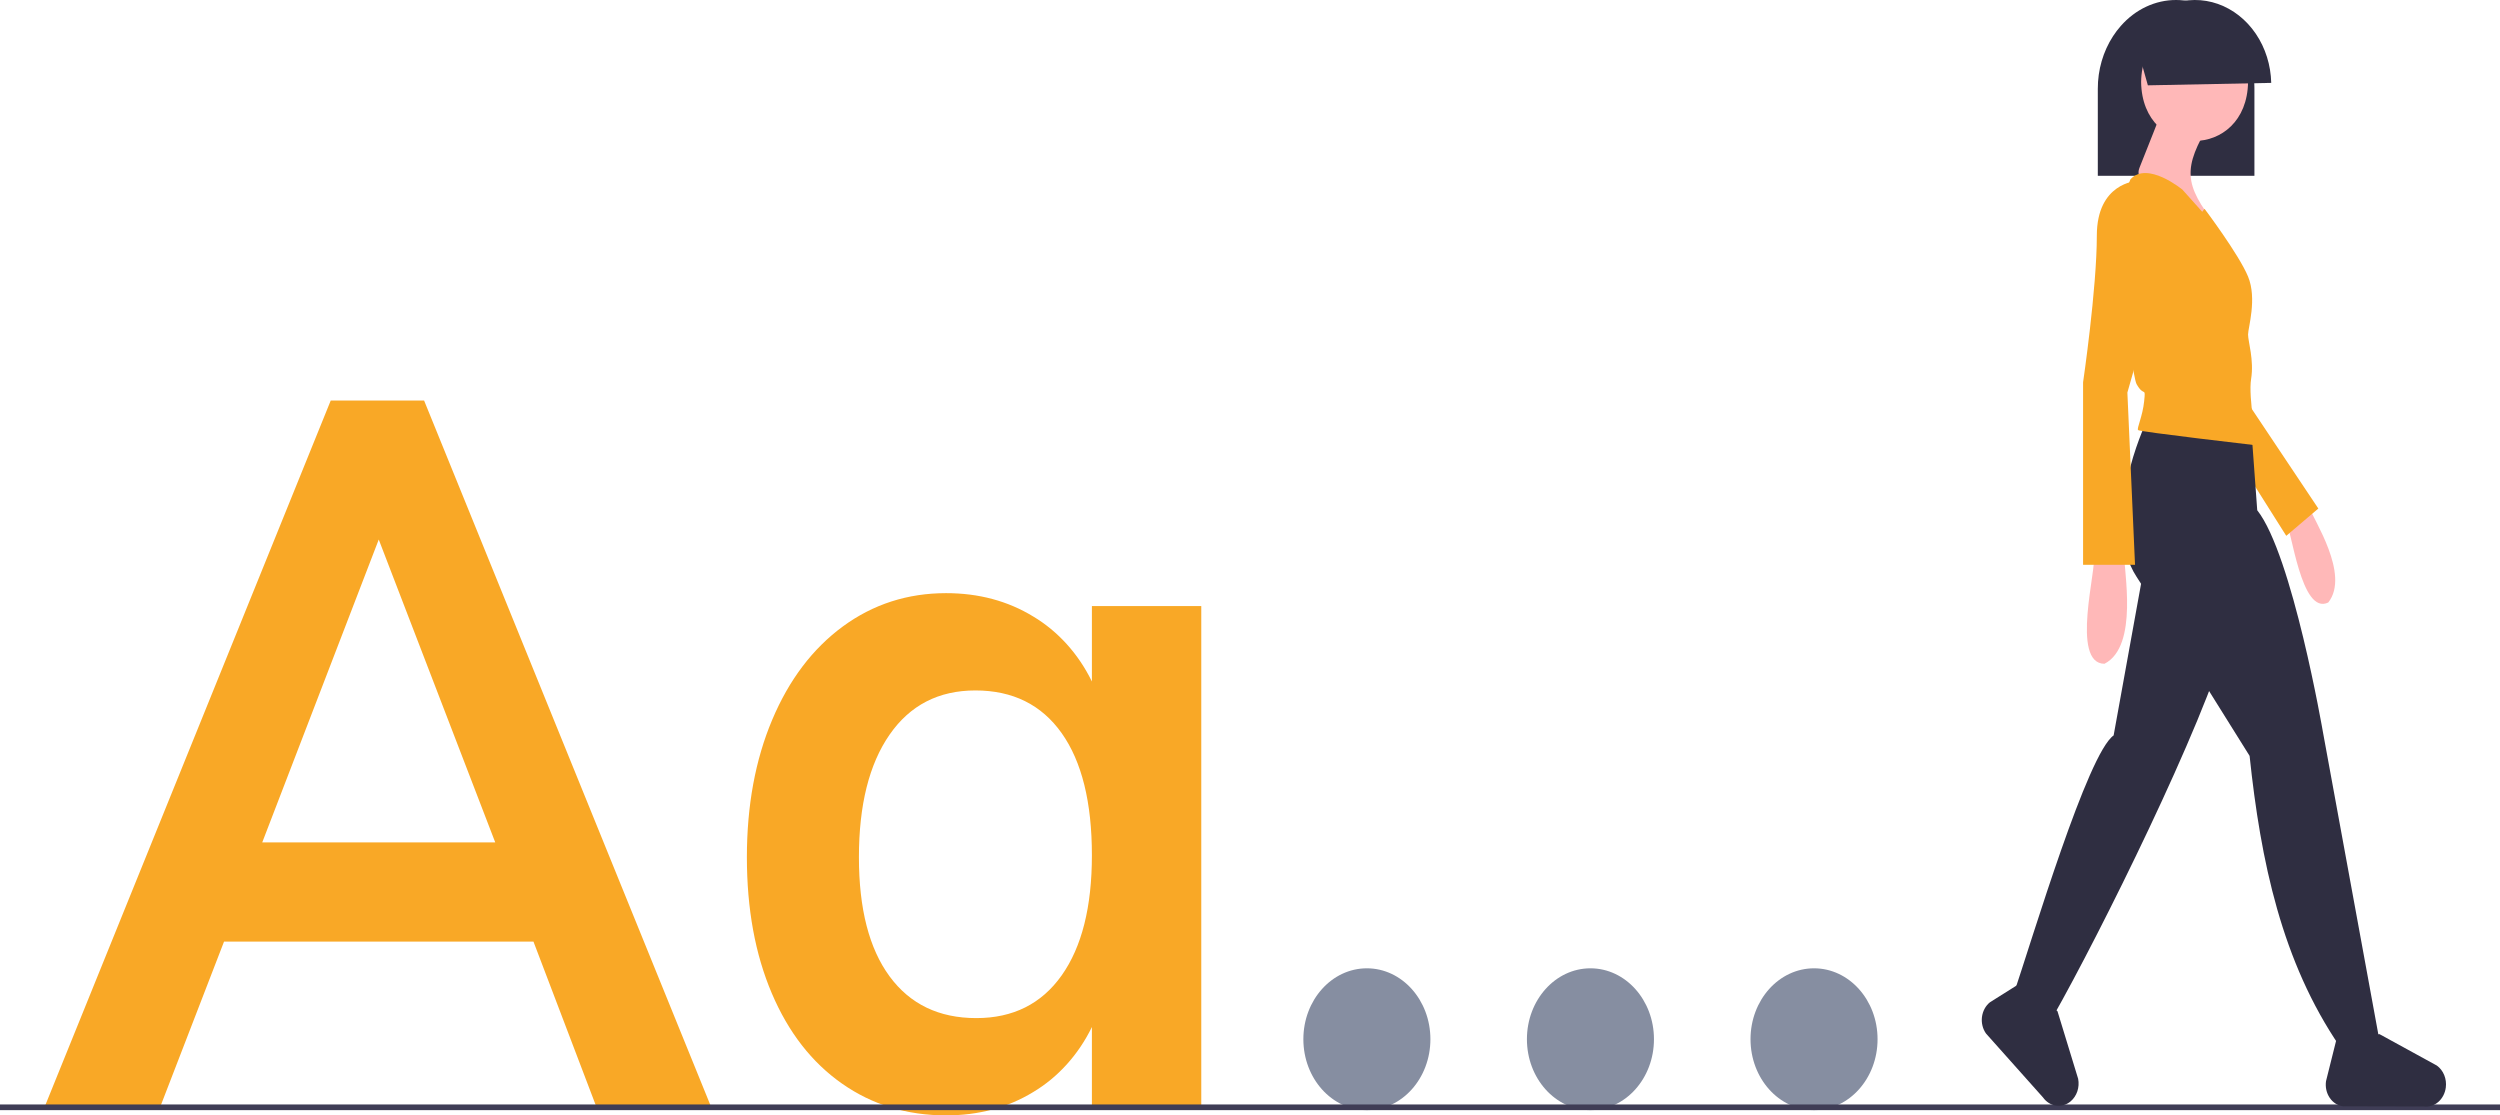 <svg width="130" height="58" viewBox="0 0 130 58" fill="none" xmlns="http://www.w3.org/2000/svg">
<path d="M109.086 9.141H117.23V4.62C117.23 4.58 117.229 4.54 117.228 4.498C117.215 3.301 116.781 2.159 116.019 1.317C115.257 0.476 114.23 0.002 113.158 4.13248e-06C112.622 -0.001 112.091 0.118 111.596 0.351C111.102 0.583 110.654 0.924 110.279 1.353C110.134 1.517 110 1.693 109.879 1.88C109.361 2.676 109.083 3.636 109.086 4.62V9.141Z" fill="#2F2E41"/>
<path d="M71.078 57.727C72.902 57.727 74.381 56.076 74.381 54.039C74.381 52.003 72.902 50.352 71.078 50.352C69.254 50.352 67.775 52.003 67.775 54.039C67.775 56.076 69.254 57.727 71.078 57.727Z" fill="#868EA1"/>
<path d="M82.703 57.727C84.527 57.727 86.006 56.076 86.006 54.039C86.006 52.003 84.527 50.352 82.703 50.352C80.879 50.352 79.4 52.003 79.4 54.039C79.4 56.076 80.879 57.727 82.703 57.727Z" fill="#868EA1"/>
<path d="M94.33 57.727C96.154 57.727 97.633 56.076 97.633 54.039C97.633 52.003 96.154 50.352 94.33 50.352C92.506 50.352 91.027 52.003 91.027 54.039C91.027 56.076 92.506 57.727 94.33 57.727Z" fill="#868EA1"/>
<path d="M27.741 48.965H11.649L8.32 57.587H2.309L17.198 20.828H22.053L36.989 57.587H31.023L27.741 48.965ZM25.752 43.803L19.695 28.056L13.637 43.803H25.752Z" fill="#F9A826"/>
<path d="M62.466 31.515V57.587H56.779V53.405C56.079 54.841 55.018 56.016 53.727 56.787C52.401 57.595 50.891 58 49.196 58C47.161 58 45.358 57.45 43.786 56.348C42.213 55.247 40.996 53.681 40.133 51.65C39.269 49.62 38.838 47.262 38.838 44.577C38.838 41.892 39.277 39.509 40.156 37.426C41.034 35.344 42.26 33.727 43.832 32.573C45.404 31.421 47.192 30.844 49.196 30.844C50.891 30.844 52.401 31.248 53.727 32.057C55.018 32.828 56.079 34.003 56.779 35.439V31.515H62.466ZM55.207 50.721C56.255 49.241 56.779 47.159 56.779 44.474C56.779 41.72 56.255 39.603 55.207 38.123C54.158 36.644 52.663 35.904 50.722 35.903C48.81 35.903 47.322 36.669 46.259 38.201C45.196 39.733 44.664 41.858 44.664 44.577C44.664 47.261 45.196 49.327 46.259 50.772C47.323 52.218 48.826 52.941 50.768 52.941C52.679 52.941 54.158 52.201 55.207 50.721Z" fill="#F9A826"/>
<path d="M130 57.432H0V57.727H130V57.432Z" fill="#3F3D56"/>
<path d="M118.852 27.094C119.167 27.465 119.647 32.023 121.069 31.33C122.218 29.882 120.287 27.005 120.09 26.395L118.852 27.094Z" fill="#FFB8B8"/>
<path d="M117.057 21.211L120.553 26.444L118.885 27.863L116.422 23.96L117.057 21.211Z" fill="#F9A826"/>
<path d="M111.577 22.01C111.577 22.01 109.194 27.066 111.101 29.992C113.007 32.919 116.979 39.306 116.979 39.306C117.556 44.786 118.654 50.008 121.678 54.431L123.679 53.818L120.792 38.064C120.792 38.064 119.203 28.84 117.376 26.533L117.054 22.127L111.577 22.01Z" fill="#2F2E41"/>
<path d="M111.498 29.461L109.909 38.242C108.554 39.192 105.736 48.647 104.635 51.924L106.784 52.816C109.154 48.638 114.613 37.668 115.867 33.009L111.498 29.461Z" fill="#2F2E41"/>
<path d="M116.899 4.269C116.836 8.35 111.4 8.349 111.338 4.269C111.4 0.189 116.837 0.189 116.899 4.269Z" fill="#FFB8B8"/>
<path d="M114.914 6.399C113.51 8.75 113.547 9.564 115.232 11.721L112.69 9.681C112.69 9.681 110.862 9.681 111.26 8.705C111.657 7.729 112.451 5.689 112.451 5.689L114.914 6.399Z" fill="#FFB8B8"/>
<path d="M113.483 9.859C113.483 9.859 111.656 8.351 110.782 9.327C109.914 11.184 110.788 19.32 111.1 19.97C111.497 20.68 111.577 20.059 111.497 20.857C111.418 21.656 111.1 22.276 111.18 22.365C111.259 22.454 117.376 23.163 117.376 23.163C117.376 23.163 116.899 20.68 117.058 19.704C117.217 18.729 116.899 17.753 116.899 17.398C116.899 17.043 117.376 15.536 116.899 14.382C116.423 13.229 114.637 10.858 114.637 10.858L114.516 11.012L113.483 9.859Z" fill="#F9A826"/>
<path d="M108.875 28.928C109.05 29.48 107.653 34.503 109.431 34.517C111.237 33.597 110.415 29.581 110.464 28.84L108.875 28.928Z" fill="#FFB8B8"/>
<path d="M111.101 9.414C111.101 9.414 109.035 9.503 109.035 12.252C109.035 15.002 108.32 19.88 108.32 19.88V29.371H111.021L110.624 20.413L112.292 14.559C112.292 14.559 114.437 10.833 111.101 9.414Z" fill="#F9A826"/>
<path d="M127.182 56.548C127.21 56.329 127.181 56.105 127.099 55.903C127.017 55.702 126.884 55.531 126.717 55.41L123.734 53.775L121.484 54.092L120.953 56.219C120.931 56.37 120.936 56.525 120.969 56.675C121.002 56.824 121.062 56.964 121.145 57.086C121.227 57.209 121.332 57.311 121.451 57.387C121.571 57.463 121.703 57.511 121.84 57.528L126.037 57.538C126.306 57.572 126.576 57.488 126.79 57.303C127.003 57.118 127.144 56.847 127.182 56.548Z" fill="#2F2E41"/>
<path d="M107.672 57.271C107.831 57.137 107.953 56.956 108.022 56.748C108.091 56.541 108.106 56.315 108.064 56.098L106.99 52.587L105.199 51.035L103.476 52.119C103.364 52.209 103.27 52.323 103.199 52.454C103.128 52.585 103.081 52.732 103.062 52.884C103.043 53.036 103.052 53.191 103.089 53.339C103.125 53.487 103.188 53.625 103.274 53.745L106.236 57.066C106.404 57.302 106.649 57.456 106.917 57.494C107.185 57.532 107.456 57.452 107.672 57.271Z" fill="#2F2E41"/>
<path d="M110.947 1.802L111.689 4.437L118.104 4.31C118.082 3.388 117.803 2.496 117.305 1.76C116.807 1.024 116.116 0.48 115.328 0.203C114.539 -0.073 113.694 -0.068 112.908 0.219C112.123 0.506 111.437 1.059 110.947 1.802L110.947 1.802Z" fill="#2F2E41"/>
</svg>
